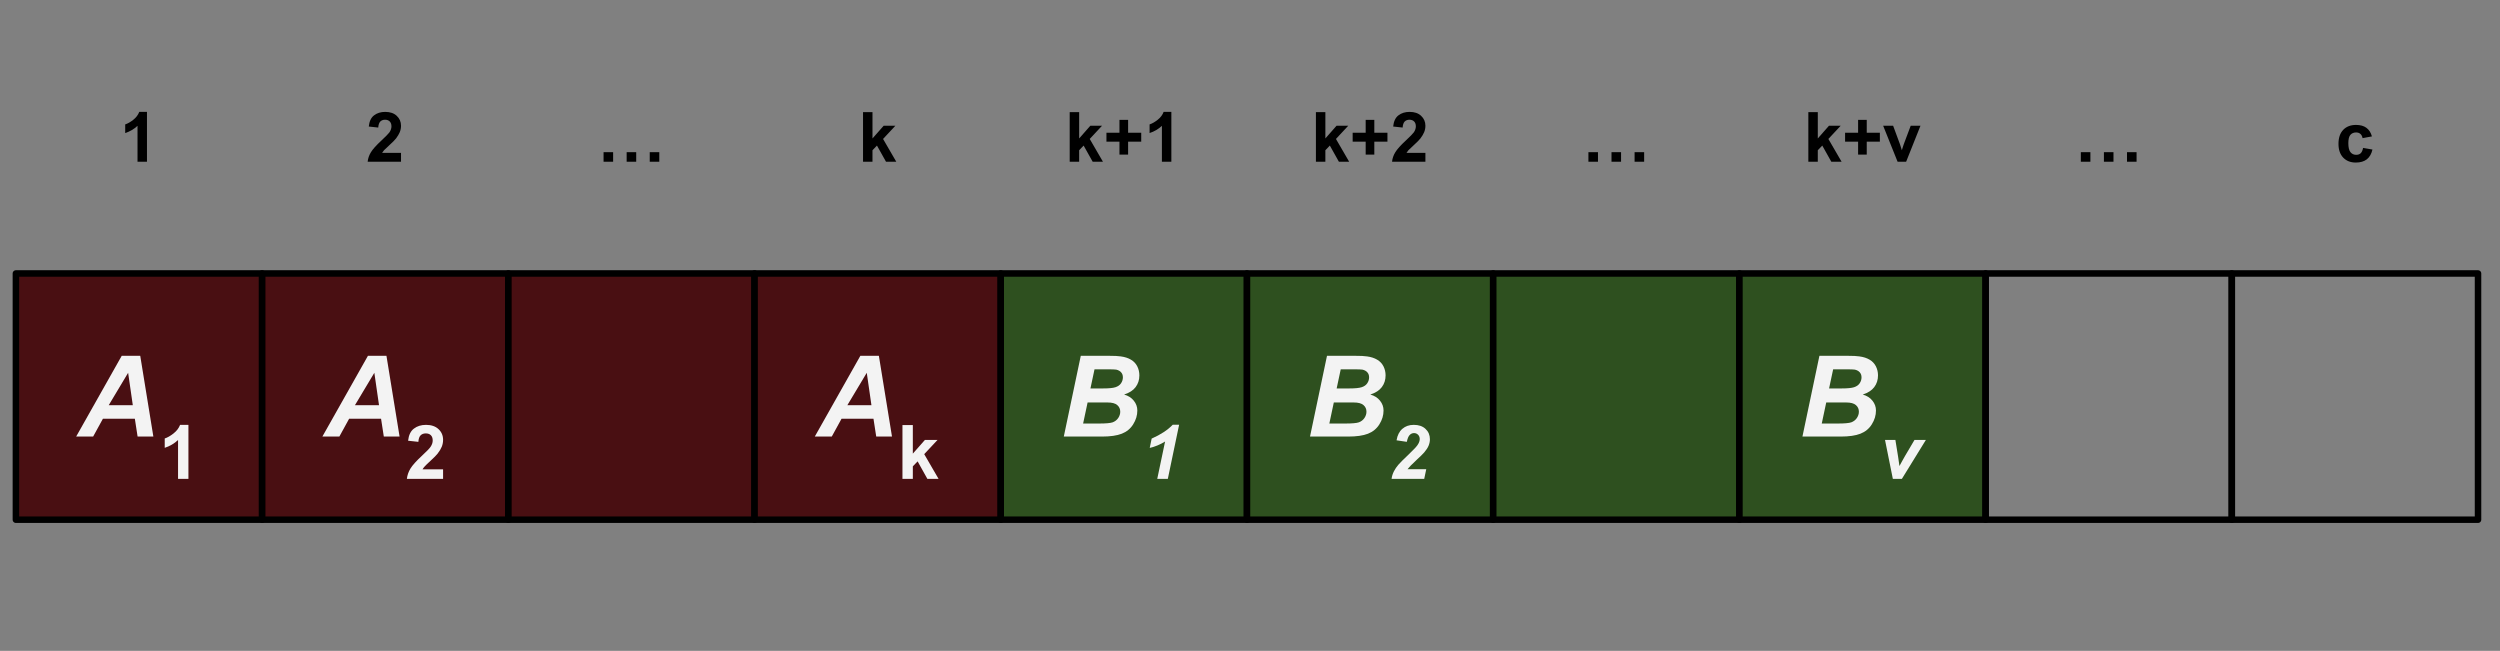 <svg version="1.1" viewBox="0.0 0.0 384.087 100.0" fill="none" stroke="none" stroke-linecap="square" stroke-miterlimit="10" xmlns:xlink="http://www.w3.org/1999/xlink" xmlns="http://www.w3.org/2000/svg"><rect x="0.0" y="0.0" width="384.087" height="100.0" fill="#808080" stroke="none"/><clipPath id="p.0"><path d="m0 0l384.087 0l0 100.0l-384.087 0l0 -100.0z" clip-rule="nonzero"/></clipPath><g clip-path="url(#p.0)"><path fill="#000000" fill-opacity="0.0" d="m0 0l384.087 0l0 100.0l-384.087 0z" fill-rule="evenodd"/><path fill="#420104" fill-opacity="0.88" d="m2.442 42.016l37.827 0l0 37.827l-37.827 0z" fill-rule="evenodd"/><path stroke="#000000" stroke-width="1.0" stroke-linejoin="round" stroke-linecap="butt" d="m2.442 42.016l37.827 0l0 37.827l-37.827 0z" fill-rule="evenodd"/><path fill="#f3f3f3" d="m20.716 64.335l-4.906 0l-1.5 2.734l-2.609 0l7.0 -12.406l2.844 0l2.016 12.406l-2.422 0l-0.422 -2.734zm-0.312 -2.078l-0.719 -4.984l-2.984 4.984l3.703 0z" fill-rule="nonzero"/><path fill="#f3f3f3" d="m28.949 73.569l-1.594 0l0 -5.969q-0.859 0.812 -2.047 1.203l0 -1.438q0.625 -0.203 1.344 -0.766q0.734 -0.578 1.016 -1.328l1.281 0l0 8.297z" fill-rule="nonzero"/><path fill="#420104" fill-opacity="0.88" d="m40.269 42.016l37.827 0l0 37.827l-37.827 0z" fill-rule="evenodd"/><path stroke="#000000" stroke-width="1.0" stroke-linejoin="round" stroke-linecap="butt" d="m40.269 42.016l37.827 0l0 37.827l-37.827 0z" fill-rule="evenodd"/><path fill="#f3f3f3" d="m58.543 64.335l-4.906 0l-1.5 2.734l-2.609 0l7.0 -12.406l2.844 0l2.016 12.406l-2.422 0l-0.422 -2.734zm-0.312 -2.078l-0.719 -4.984l-2.984 4.984l3.703 0z" fill-rule="nonzero"/><path fill="#f3f3f3" d="m68.072 72.1l0 1.469l-5.562 0q0.094 -0.828 0.547 -1.578q0.453 -0.75 1.781 -1.984q1.078 -1.0 1.312 -1.359q0.328 -0.484 0.328 -0.969q0 -0.531 -0.281 -0.812q-0.281 -0.281 -0.781 -0.281q-0.5 0 -0.797 0.297q-0.297 0.297 -0.344 1.0l-1.578 -0.172q0.141 -1.297 0.891 -1.859q0.75 -0.578 1.859 -0.578q1.219 0 1.922 0.656q0.703 0.656 0.703 1.641q0 0.562 -0.203 1.062q-0.203 0.5 -0.641 1.062q-0.281 0.359 -1.031 1.047q-0.75 0.688 -0.953 0.922q-0.203 0.219 -0.328 0.438l3.156 0z" fill-rule="nonzero"/><path fill="#420104" fill-opacity="0.88" d="m78.096 42.016l37.827 0l0 37.827l-37.827 0z" fill-rule="evenodd"/><path stroke="#000000" stroke-width="1.0" stroke-linejoin="round" stroke-linecap="butt" d="m78.096 42.016l37.827 0l0 37.827l-37.827 0z" fill-rule="evenodd"/><path fill="#420104" fill-opacity="0.88" d="m115.923 42.016l37.827 0l0 37.827l-37.827 0z" fill-rule="evenodd"/><path stroke="#000000" stroke-width="1.0" stroke-linejoin="round" stroke-linecap="butt" d="m115.923 42.016l37.827 0l0 37.827l-37.827 0z" fill-rule="evenodd"/><path fill="#f3f3f3" d="m134.196 64.335l-4.906 0l-1.5 2.734l-2.609 0l7.0 -12.406l2.844 0l2.016 12.406l-2.422 0l-0.422 -2.734zm-0.312 -2.078l-0.719 -4.984l-2.984 4.984l3.703 0z" fill-rule="nonzero"/><path fill="#f3f3f3" d="m138.648 73.569l0 -8.266l1.594 0l0 4.391l1.859 -2.109l1.938 0l-2.047 2.188l2.203 3.797l-1.719 0l-1.5 -2.688l-0.734 0.766l0 1.922l-1.594 0z" fill-rule="nonzero"/><path fill="#244a13" fill-opacity="0.88" d="m153.749 42.016l37.827 0l0 37.827l-37.827 0z" fill-rule="evenodd"/><path stroke="#000000" stroke-width="1.0" stroke-linejoin="round" stroke-linecap="butt" d="m153.749 42.016l37.827 0l0 37.827l-37.827 0z" fill-rule="evenodd"/><path fill="#f3f3f3" d="m163.437 67.069l2.609 -12.406l4.234 0q1.375 0 1.922 0.094q0.922 0.125 1.547 0.5q0.641 0.375 0.969 1.016q0.328 0.641 0.328 1.406q0 1.031 -0.578 1.797q-0.562 0.75 -1.766 1.141q0.953 0.266 1.484 0.938q0.547 0.672 0.547 1.516q0 1.109 -0.641 2.125q-0.625 1.0 -1.75 1.438q-1.109 0.438 -3.047 0.438l-5.859 0zm4.094 -7.391l1.953 0q1.312 0 1.891 -0.188q0.578 -0.188 0.859 -0.609q0.281 -0.422 0.281 -0.906q0 -0.469 -0.266 -0.766q-0.266 -0.312 -0.766 -0.422q-0.281 -0.047 -1.344 -0.047l-1.984 0l-0.625 2.938zm-1.125 5.391l2.469 0q1.547 0 2.078 -0.188q0.531 -0.203 0.844 -0.656q0.312 -0.469 0.312 -0.969q0 -0.625 -0.453 -1.016q-0.453 -0.406 -1.516 -0.406l-3.047 0l-0.688 3.234z" fill-rule="nonzero"/><path fill="#f3f3f3" d="m176.638 68.819l0.297 -1.438q2.094 -0.922 3.234 -2.125l0.984 0l-1.734 8.312l-1.625 0l1.203 -5.734q-0.516 0.328 -1.188 0.609q-0.656 0.266 -1.172 0.375z" fill-rule="nonzero"/><path fill="#244a13" fill-opacity="0.88" d="m191.576 42.016l37.827 0l0 37.827l-37.827 0z" fill-rule="evenodd"/><path stroke="#000000" stroke-width="1.0" stroke-linejoin="round" stroke-linecap="butt" d="m191.576 42.016l37.827 0l0 37.827l-37.827 0z" fill-rule="evenodd"/><path fill="#f3f3f3" d="m201.264 67.069l2.609 -12.406l4.234 0q1.375 0 1.922 0.094q0.922 0.125 1.547 0.5q0.641 0.375 0.969 1.016q0.328 0.641 0.328 1.406q0 1.031 -0.578 1.797q-0.562 0.75 -1.766 1.141q0.953 0.266 1.484 0.938q0.547 0.672 0.547 1.516q0 1.109 -0.641 2.125q-0.625 1.0 -1.75 1.438q-1.109 0.438 -3.047 0.438l-5.859 0zm4.094 -7.391l1.953 0q1.312 0 1.891 -0.188q0.578 -0.188 0.859 -0.609q0.281 -0.422 0.281 -0.906q0 -0.469 -0.266 -0.766q-0.266 -0.312 -0.766 -0.422q-0.281 -0.047 -1.344 -0.047l-1.984 0l-0.625 2.938zm-1.125 5.391l2.469 0q1.547 0 2.078 -0.188q0.531 -0.203 0.844 -0.656q0.312 -0.469 0.312 -0.969q0 -0.625 -0.453 -1.016q-0.453 -0.406 -1.516 -0.406l-3.047 0l-0.688 3.234z" fill-rule="nonzero"/><path fill="#f3f3f3" d="m216.137 67.882l-1.578 -0.234q0.188 -1.156 0.891 -1.766q0.703 -0.609 1.75 -0.609q1.156 0 1.812 0.625q0.672 0.625 0.672 1.594q0 0.484 -0.203 0.984q-0.203 0.484 -0.672 1.031q-0.328 0.375 -1.094 1.078q-0.75 0.703 -1.0 0.969q-0.234 0.25 -0.469 0.531l2.875 0l-0.312 1.484l-5.016 0q0.078 -0.609 0.359 -1.156q0.281 -0.547 0.688 -1.016q0.422 -0.484 1.531 -1.531q0.828 -0.812 1.047 -1.047q0.406 -0.438 0.547 -0.75q0.156 -0.328 0.156 -0.594q0 -0.422 -0.25 -0.672q-0.25 -0.266 -0.625 -0.266q-0.391 0 -0.672 0.297q-0.281 0.281 -0.438 1.047z" fill-rule="nonzero"/><path fill="#244a13" fill-opacity="0.88" d="m229.403 42.016l37.827 0l0 37.827l-37.827 0z" fill-rule="evenodd"/><path stroke="#000000" stroke-width="1.0" stroke-linejoin="round" stroke-linecap="butt" d="m229.403 42.016l37.827 0l0 37.827l-37.827 0z" fill-rule="evenodd"/><path fill="#244a13" fill-opacity="0.88" d="m267.23 42.016l37.827 0l0 37.827l-37.827 0z" fill-rule="evenodd"/><path stroke="#000000" stroke-width="1.0" stroke-linejoin="round" stroke-linecap="butt" d="m267.23 42.016l37.827 0l0 37.827l-37.827 0z" fill-rule="evenodd"/><path fill="#f3f3f3" d="m276.917 67.069l2.609 -12.406l4.234 0q1.375 0 1.922 0.094q0.922 0.125 1.547 0.5q0.641 0.375 0.969 1.016q0.328 0.641 0.328 1.406q0 1.031 -0.578 1.797q-0.562 0.75 -1.766 1.141q0.953 0.266 1.484 0.938q0.547 0.672 0.547 1.516q0 1.109 -0.641 2.125q-0.625 1.0 -1.75 1.438q-1.109 0.438 -3.047 0.438l-5.859 0zm4.094 -7.391l1.953 0q1.312 0 1.891 -0.188q0.578 -0.188 0.859 -0.609q0.281 -0.422 0.281 -0.906q0 -0.469 -0.266 -0.766q-0.266 -0.312 -0.766 -0.422q-0.281 -0.047 -1.344 -0.047l-1.984 0l-0.625 2.938zm-1.125 5.391l2.469 0q1.547 0 2.078 -0.188q0.531 -0.203 0.844 -0.656q0.312 -0.469 0.312 -0.969q0 -0.625 -0.453 -1.016q-0.453 -0.406 -1.516 -0.406l-3.047 0l-0.688 3.234z" fill-rule="nonzero"/><path fill="#f3f3f3" d="m292.197 73.569l-1.391 0l-1.203 -5.984l1.594 0l0.422 2.609q0.172 1.062 0.203 1.406q0.047 -0.094 0.391 -0.719q0.359 -0.641 0.438 -0.781l1.484 -2.516l1.75 0l-3.688 5.984z" fill-rule="nonzero"/><path fill="#000000" fill-opacity="0.0" d="m305.056 42.016l37.827 0l0 37.827l-37.827 0z" fill-rule="evenodd"/><path stroke="#000000" stroke-width="1.0" stroke-linejoin="round" stroke-linecap="butt" d="m305.056 42.016l37.827 0l0 37.827l-37.827 0z" fill-rule="evenodd"/><path fill="#000000" fill-opacity="0.0" d="m342.883 42.016l37.827 0l0 37.827l-37.827 0z" fill-rule="evenodd"/><path stroke="#000000" stroke-width="1.0" stroke-linejoin="round" stroke-linecap="butt" d="m342.883 42.016l37.827 0l0 37.827l-37.827 0z" fill-rule="evenodd"/><path fill="#000000" fill-opacity="0.0" d="m2.442 0l37.827 0l0 42.016l-37.827 0z" fill-rule="evenodd"/><path fill="#000000" d="m22.58 24.848l-1.453 0l0 -5.516q-0.797 0.75 -1.891 1.109l0 -1.328q0.578 -0.188 1.234 -0.703q0.672 -0.531 0.922 -1.219l1.188 0l0 7.656z" fill-rule="nonzero"/><path fill="#000000" fill-opacity="0.0" d="m40.269 0l37.827 0l0 42.016l-37.827 0z" fill-rule="evenodd"/><path fill="#000000" d="m61.61 23.488l0 1.359l-5.125 0q0.078 -0.766 0.5 -1.453q0.422 -0.703 1.641 -1.828q0.984 -0.922 1.219 -1.25q0.297 -0.453 0.297 -0.906q0 -0.484 -0.266 -0.75q-0.266 -0.266 -0.719 -0.266q-0.453 0 -0.734 0.281q-0.266 0.281 -0.312 0.922l-1.453 -0.156q0.125 -1.203 0.812 -1.719q0.688 -0.531 1.719 -0.531q1.125 0 1.766 0.609q0.656 0.609 0.656 1.516q0 0.516 -0.188 0.984q-0.188 0.453 -0.578 0.969q-0.266 0.344 -0.969 0.984q-0.688 0.625 -0.875 0.828q-0.172 0.203 -0.297 0.406l2.906 0z" fill-rule="nonzero"/><path fill="#000000" fill-opacity="0.0" d="m78.096 0l37.827 0l0 42.016l-37.827 0z" fill-rule="evenodd"/><path fill="#000000" d="m99.822 24.848l0 -1.469l1.469 0l0 1.469l-1.469 0zm-3.547 0l0 -1.469l1.469 0l0 1.469l-1.469 0zm-3.547 0l0 -1.469l1.469 0l0 1.469l-1.469 0z" fill-rule="nonzero"/><path fill="#000000" fill-opacity="0.0" d="m115.923 0l37.827 0l0 42.016l-37.827 0z" fill-rule="evenodd"/><path fill="#000000" d="m132.591 24.848l0 -7.625l1.453 0l0 4.047l1.719 -1.953l1.797 0l-1.891 2.031l2.031 3.5l-1.578 0l-1.391 -2.484l-0.688 0.719l0 1.766l-1.453 0z" fill-rule="nonzero"/><path fill="#000000" fill-opacity="0.0" d="m153.749 0l37.827 0l0 42.016l-37.827 0z" fill-rule="evenodd"/><path fill="#000000" d="m164.343 24.848l0 -7.625l1.453 0l0 4.047l1.719 -1.953l1.797 0l-1.891 2.031l2.031 3.5l-1.578 0l-1.391 -2.484l-0.688 0.719l0 1.766l-1.453 0zm7.645 -1.094l0 -1.984l-2.0 0l0 -1.375l2.0 0l0 -1.984l1.328 0l0 1.984l2.016 0l0 1.375l-2.016 0l0 1.984l-1.328 0zm7.973 1.094l-1.453 0l0 -5.516q-0.797 0.75 -1.891 1.109l0 -1.328q0.578 -0.188 1.234 -0.703q0.672 -0.531 0.922 -1.219l1.188 0l0 7.656z" fill-rule="nonzero"/><path fill="#000000" fill-opacity="0.0" d="m191.576 0l37.827 0l0 42.016l-37.827 0z" fill-rule="evenodd"/><path fill="#000000" d="m202.17 24.848l0 -7.625l1.453 0l0 4.047l1.719 -1.953l1.797 0l-1.891 2.031l2.031 3.5l-1.578 0l-1.391 -2.484l-0.688 0.719l0 1.766l-1.453 0zm7.645 -1.094l0 -1.984l-2.0 0l0 -1.375l2.0 0l0 -1.984l1.328 0l0 1.984l2.016 0l0 1.375l-2.016 0l0 1.984l-1.328 0zm9.176 -0.266l0 1.359l-5.125 0q0.078 -0.766 0.5 -1.453q0.422 -0.703 1.641 -1.828q0.984 -0.922 1.219 -1.25q0.297 -0.453 0.297 -0.906q0 -0.484 -0.266 -0.75q-0.266 -0.266 -0.719 -0.266q-0.453 0 -0.734 0.281q-0.266 0.281 -0.312 0.922l-1.453 -0.156q0.125 -1.203 0.812 -1.719q0.688 -0.531 1.719 -0.531q1.125 0 1.766 0.609q0.656 0.609 0.656 1.516q0 0.516 -0.188 0.984q-0.188 0.453 -0.578 0.969q-0.266 0.344 -0.969 0.984q-0.688 0.625 -0.875 0.828q-0.172 0.203 -0.297 0.406l2.906 0z" fill-rule="nonzero"/><path fill="#000000" fill-opacity="0.0" d="m229.403 0l37.827 0l0 42.016l-37.827 0z" fill-rule="evenodd"/><path fill="#000000" d="m251.129 24.848l0 -1.469l1.469 0l0 1.469l-1.469 0zm-3.547 0l0 -1.469l1.469 0l0 1.469l-1.469 0zm-3.547 0l0 -1.469l1.469 0l0 1.469l-1.469 0z" fill-rule="nonzero"/><path fill="#000000" fill-opacity="0.0" d="m267.23 0l37.827 0l0 42.016l-37.827 0z" fill-rule="evenodd"/><path fill="#000000" d="m277.824 24.848l0 -7.625l1.453 0l0 4.047l1.719 -1.953l1.797 0l-1.891 2.031l2.031 3.5l-1.578 0l-1.391 -2.484l-0.688 0.719l0 1.766l-1.453 0zm7.645 -1.094l0 -1.984l-2.0 0l0 -1.375l2.0 0l0 -1.984l1.328 0l0 1.984l2.016 0l0 1.375l-2.016 0l0 1.984l-1.328 0zm6.067 1.094l-2.219 -5.531l1.531 0l1.047 2.828l0.297 0.938q0.109 -0.359 0.141 -0.469q0.078 -0.234 0.156 -0.469l1.062 -2.828l1.5 0l-2.203 5.531l-1.312 0z" fill-rule="nonzero"/><path fill="#000000" fill-opacity="0.0" d="m305.056 0l37.827 0l0 42.016l-37.827 0z" fill-rule="evenodd"/><path fill="#000000" d="m326.782 24.848l0 -1.469l1.469 0l0 1.469l-1.469 0zm-3.547 0l0 -1.469l1.469 0l0 1.469l-1.469 0zm-3.547 0l0 -1.469l1.469 0l0 1.469l-1.469 0z" fill-rule="nonzero"/><path fill="#000000" fill-opacity="0.0" d="m342.883 0l37.827 0l0 42.016l-37.827 0z" fill-rule="evenodd"/><path fill="#000000" d="m364.411 20.957l-1.438 0.266q-0.078 -0.438 -0.344 -0.656q-0.25 -0.219 -0.656 -0.219q-0.547 0 -0.875 0.375q-0.312 0.375 -0.312 1.266q0 0.984 0.328 1.391q0.328 0.406 0.875 0.406q0.422 0 0.688 -0.234q0.266 -0.25 0.375 -0.828l1.438 0.25q-0.219 0.984 -0.859 1.5q-0.641 0.5 -1.703 0.5q-1.203 0 -1.938 -0.766q-0.719 -0.766 -0.719 -2.109q0 -1.375 0.719 -2.141q0.734 -0.766 1.969 -0.766q1.0 0 1.594 0.438q0.609 0.438 0.859 1.328z" fill-rule="nonzero"/></g></svg>